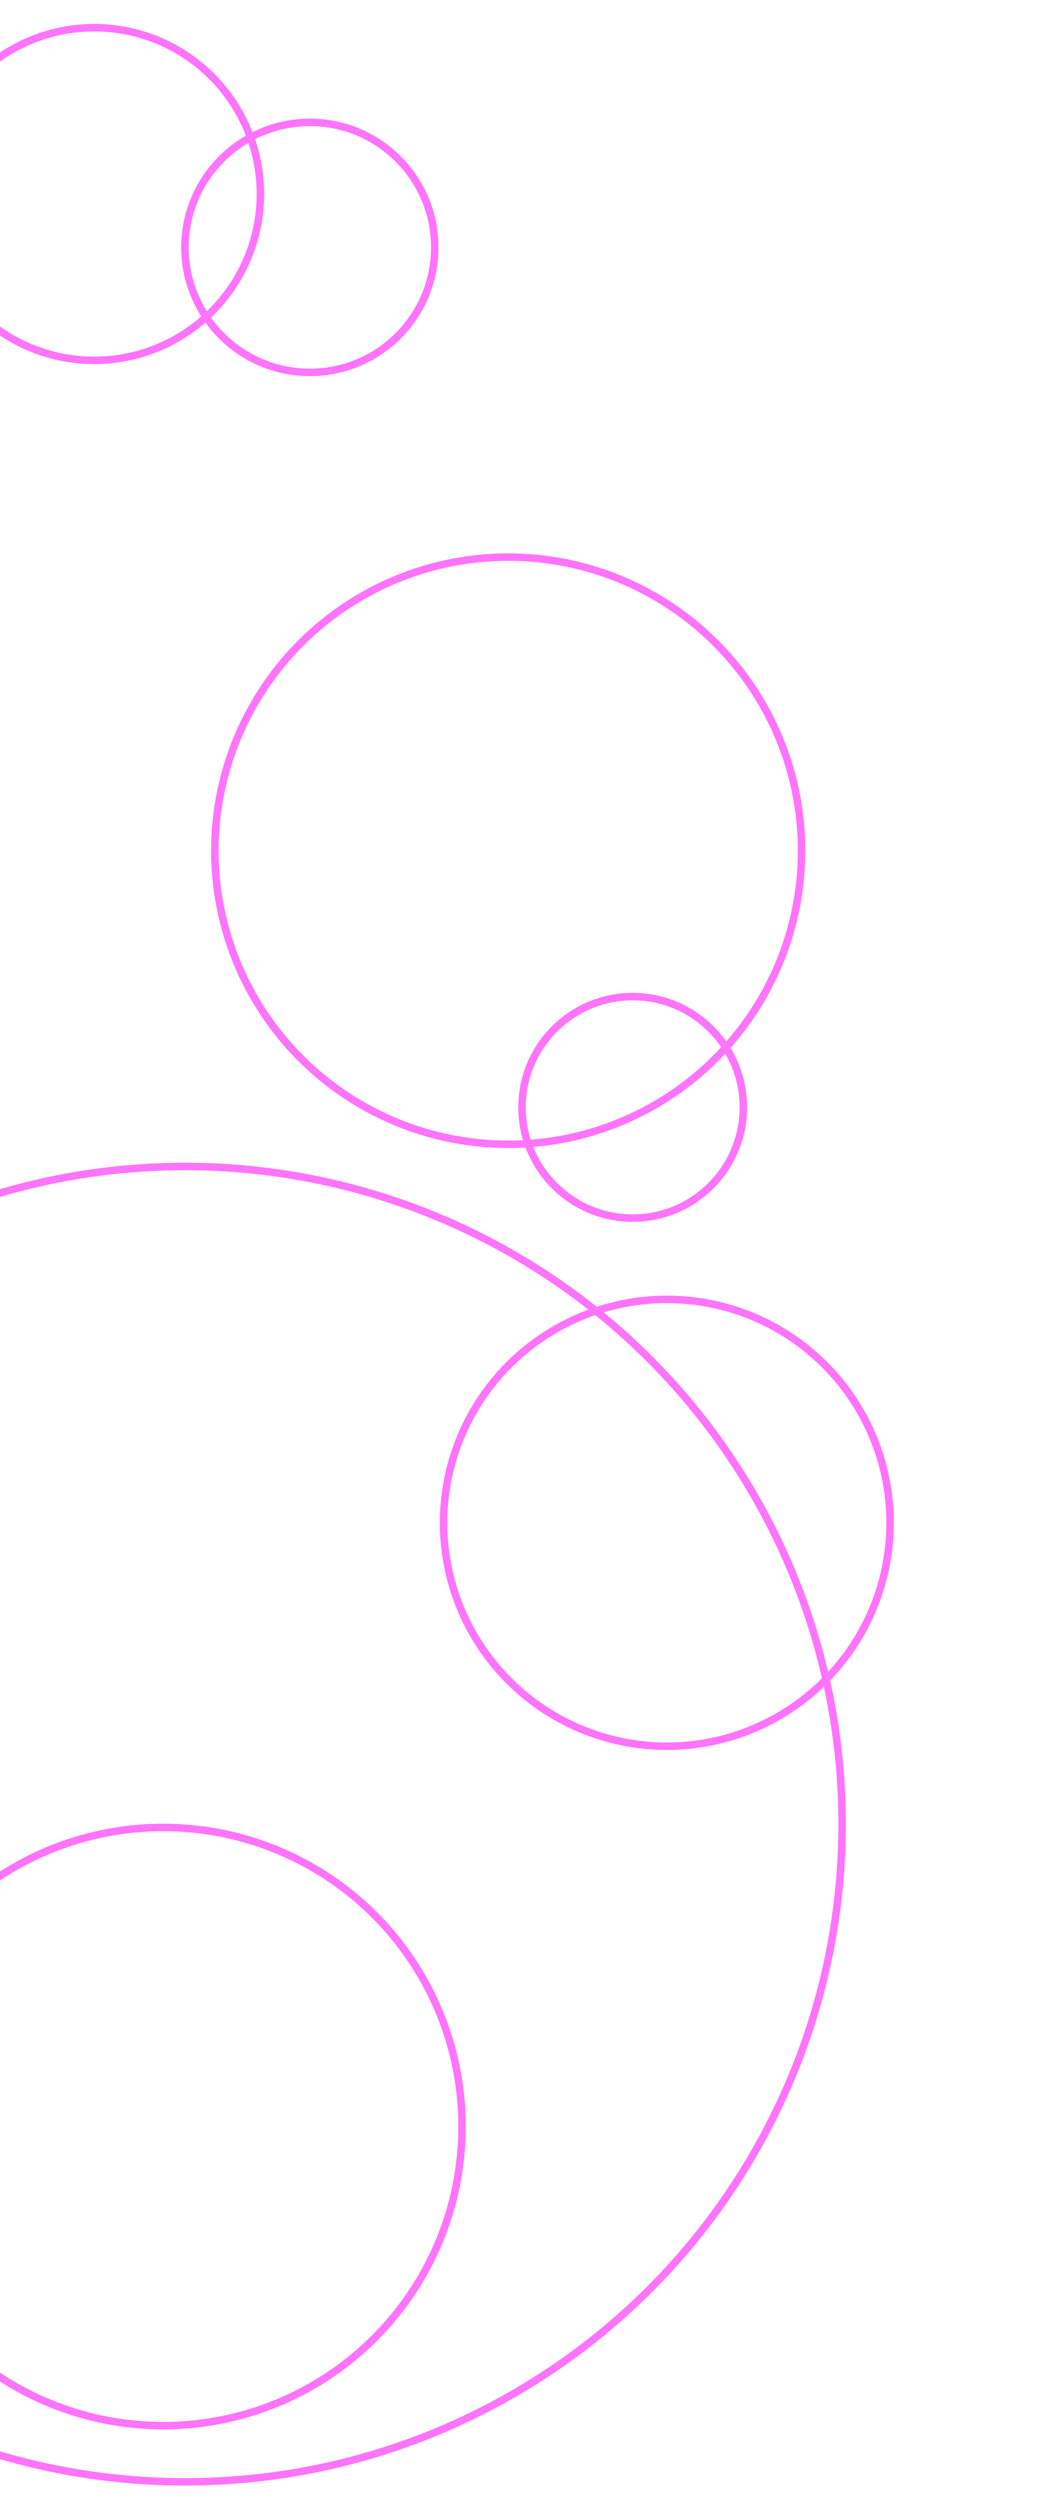 <?xml version="1.0" encoding="utf-8"?>
<!-- Generator: Adobe Illustrator 24.0.1, SVG Export Plug-In . SVG Version: 6.00 Build 0)  -->
<svg version="1.1" id="Layer_1" xmlns="http://www.w3.org/2000/svg" xmlns:xlink="http://www.w3.org/1999/xlink" x="0px" y="0px"
	 viewBox="0 0 140 335" style="enable-background:new 0 0 140 335;" xml:space="preserve">
<style type="text/css">
	.st0{fill:none;stroke:#FF73FD;stroke-miterlimit:10;}
</style>
<circle class="st0" cx="12.63" cy="26" r="22.29"/>
<circle class="st0" cx="41.55" cy="33.15" r="16.75"/>
<circle class="st0" cx="68.15" cy="113.99" r="39.34"/>
<circle class="st0" cx="84.84" cy="148.38" r="14.84"/>
<circle class="st0" cx="24.8" cy="244.43" r="88.13"/>
<circle class="st0" cx="21.88" cy="284.95" r="40.08"/>
<circle class="st0" cx="89.42" cy="204.05" r="29.94"/>
</svg>
